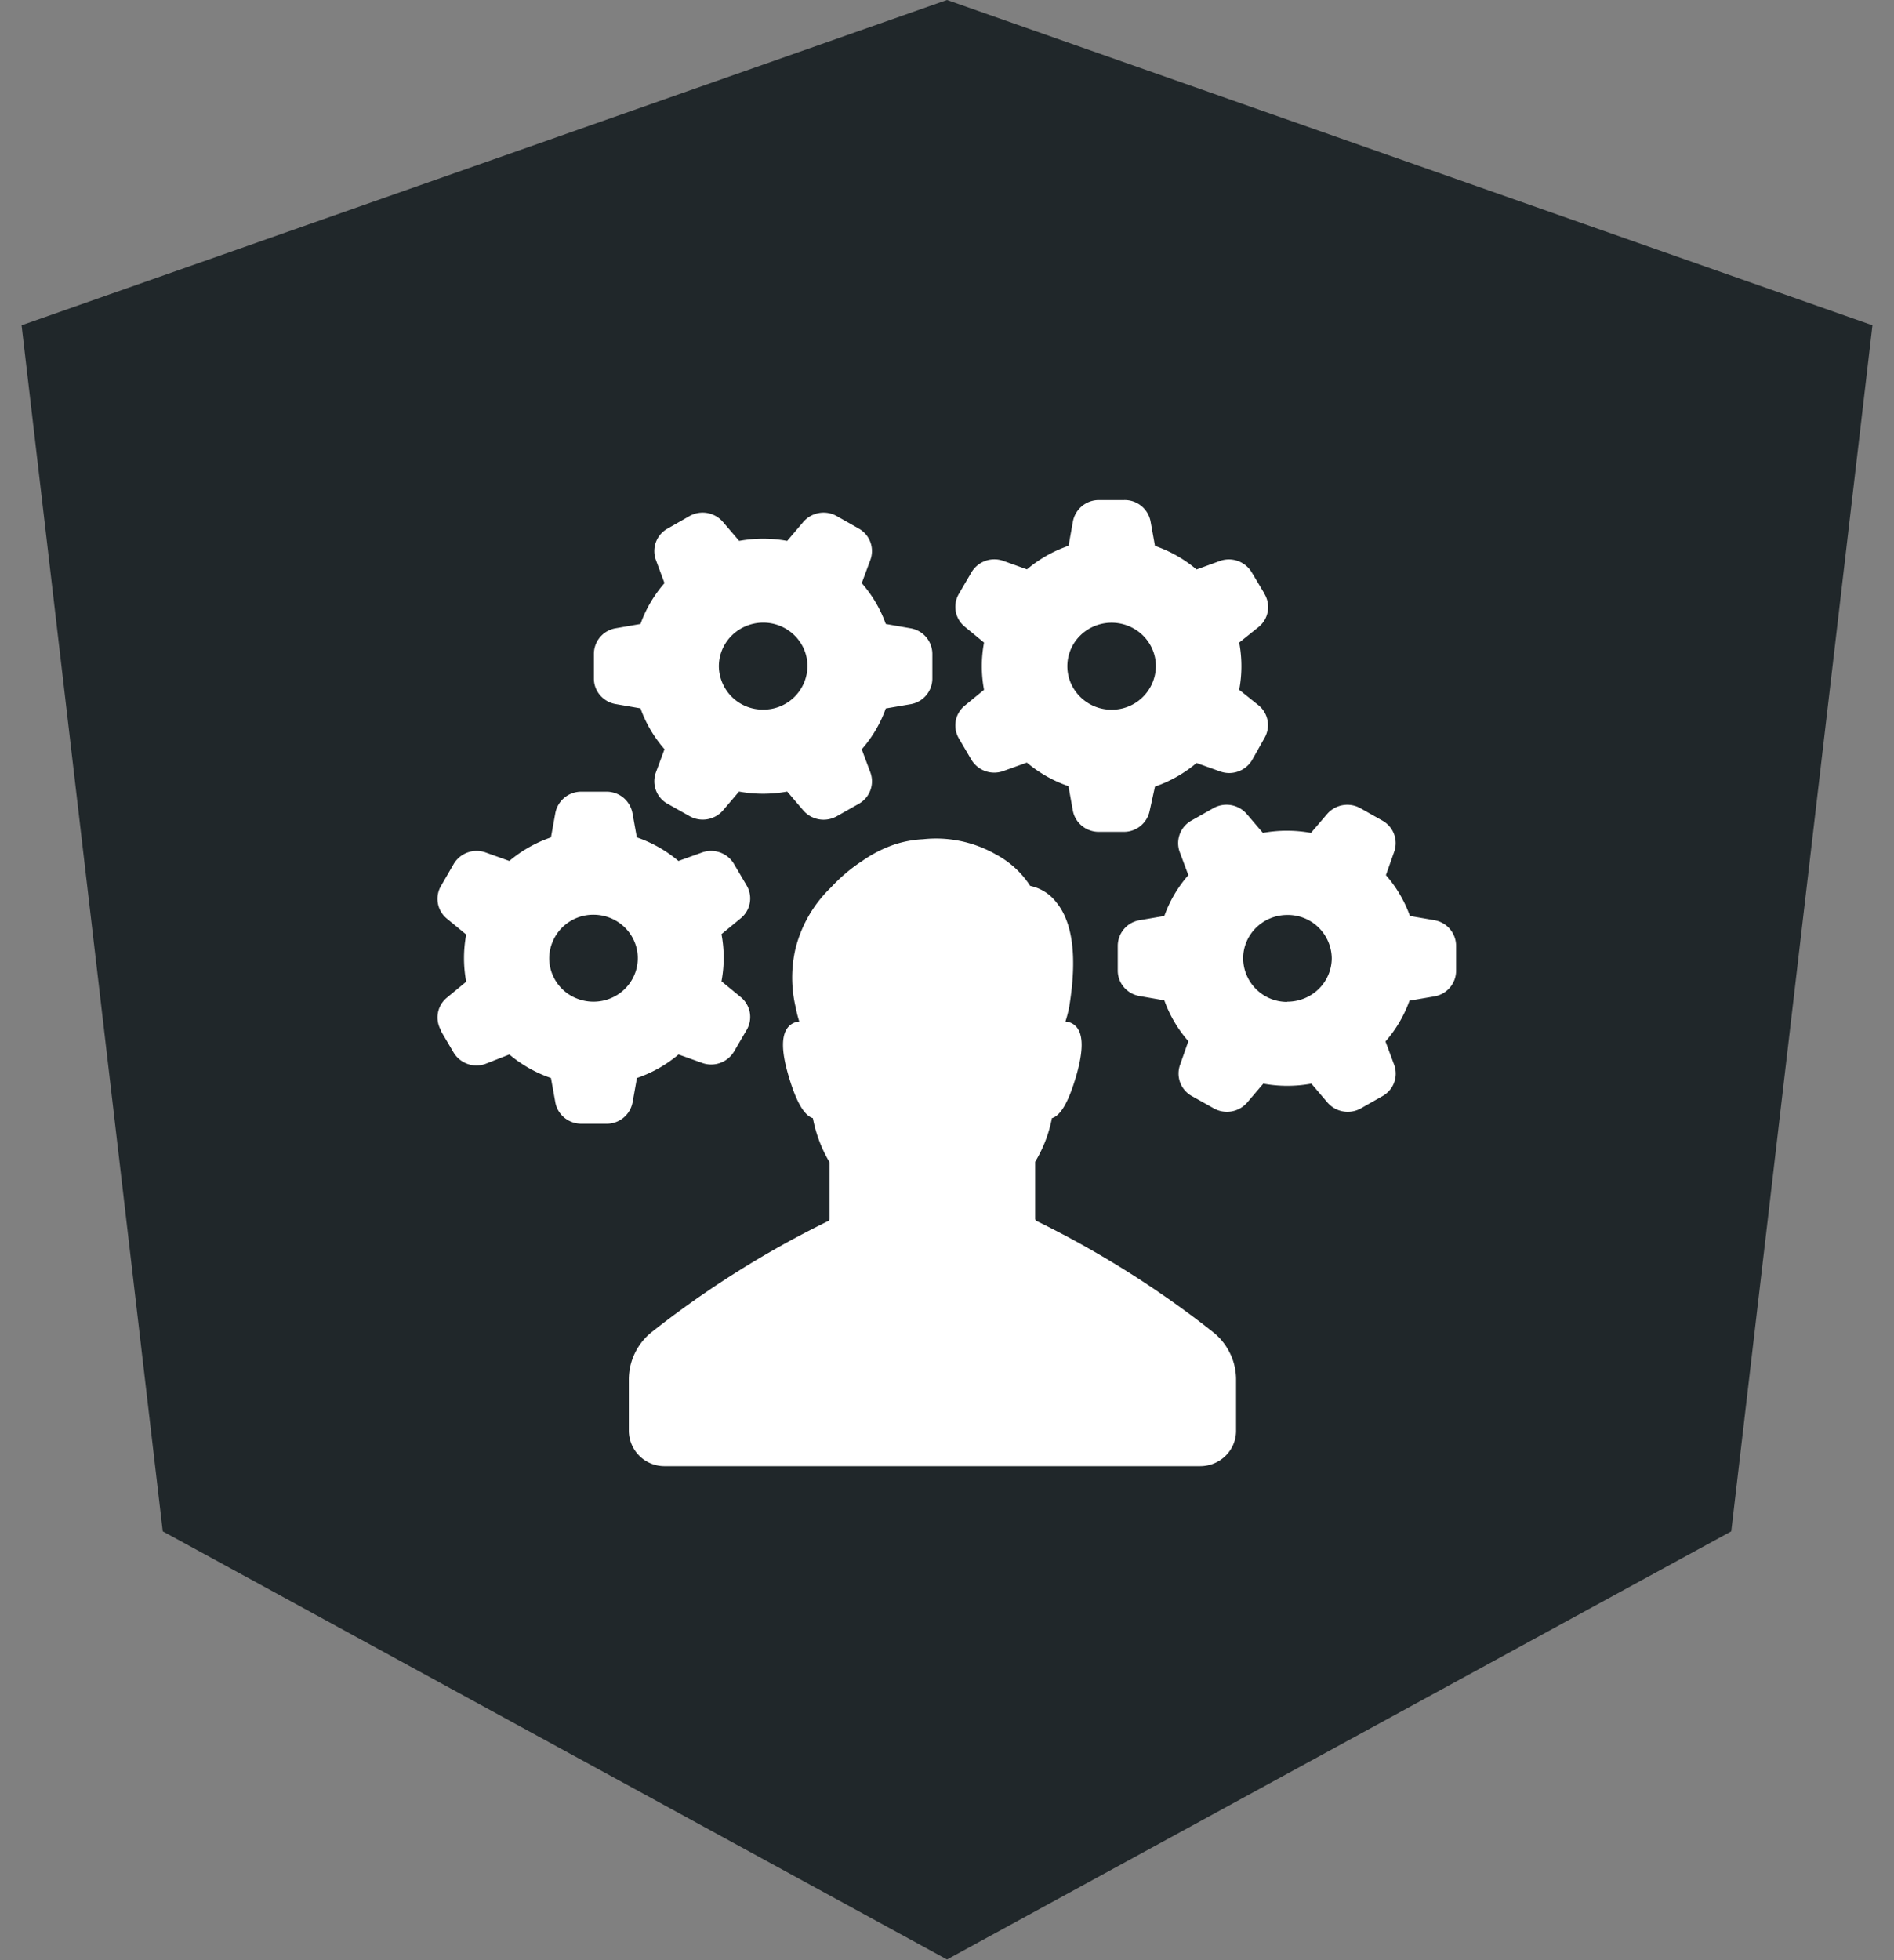 <svg height="60" viewBox="0 0 58 60" width="58" xmlns="http://www.w3.org/2000/svg">
	<rect x="0" y="0" width="58" height="60" fill="#808080" stroke="none"/>
	<g fill="none" fill-rule="evenodd">
		<path d="M29 0L.661 9.957l4.323 36.917L29 59.979l24.016-13.105L57.34 9.957z" fill="#20272A"/>
		<path
			d="M43.934 28.169l-.758-.131a3.87 3.87 0 0 0-.735-1.25l.251-.71a.787.787 0 0 0-.357-.958l-.671-.378a.816.816 0 0 0-1.026.178l-.493.575a4.098 4.098 0 0 0-1.471 0l-.494-.578a.82.82 0 0 0-1.025-.178l-.672.38a.79.79 0 0 0-.357.96l.265.709a3.857 3.857 0 0 0-.736 1.25l-.758.13a.798.798 0 0 0-.668.782v.759c0 .385.282.714.668.78l.758.132c.164.458.413.882.736 1.25l-.252.718a.787.787 0 0 0 .357.96l.672.377a.82.82 0 0 0 1.025-.178l.493-.578c.487.089.985.089 1.472 0l.493.578a.82.82 0 0 0 1.025.178l.672-.381a.786.786 0 0 0 .344-.956l-.264-.71a3.87 3.87 0 0 0 .735-1.249l.758-.13a.798.798 0 0 0 .669-.782v-.768a.798.798 0 0 0-.656-.781zm-4.512 2.499a1.344 1.344 0 0 1-1.353-1.331c0-.734.605-1.329 1.353-1.33a1.344 1.344 0 0 1 1.36 1.324c-.001.354-.145.693-.4.942-.256.25-.603.39-.963.389l.003.006zm-.7-12.496l-.389-.65a.816.816 0 0 0-.978-.35l-.713.26a3.96 3.96 0 0 0-1.273-.722l-.134-.743a.805.805 0 0 0-.822-.66h-.76a.805.805 0 0 0-.797.657l-.133.743c-.467.16-.9.405-1.274.722l-.723-.26a.816.816 0 0 0-.977.35l-.386.66a.783.783 0 0 0 .182 1.005l.589.485c-.09.478-.09.968 0 1.446l-.59.484a.783.783 0 0 0-.187.994l.388.659a.816.816 0 0 0 .978.35l.723-.26c.375.317.807.562 1.273.722l.134.743c.068.38.404.656.796.656h.764a.805.805 0 0 0 .796-.656l.16-.73c.466-.16.898-.406 1.273-.722l.723.259a.816.816 0 0 0 .978-.35l.378-.671a.783.783 0 0 0-.168-.994l-.605-.484c.09-.478.09-.968 0-1.446l.605-.485a.783.783 0 0 0 .168-1.006v-.006zm-4.684 3.552a1.357 1.357 0 0 1-1.252-.827 1.313 1.313 0 0 1 .301-1.45c.391-.38.976-.49 1.483-.28.506.21.832.7.827 1.239a1.347 1.347 0 0 1-1.36 1.318zm-13.593 2.88l.671.378a.82.82 0 0 0 1.026-.178l.49-.575c.487.09.987.09 1.474 0l.494.578a.82.82 0 0 0 1.025.178l.672-.38a.787.787 0 0 0 .357-.96l-.265-.709c.323-.367.573-.791.736-1.25l.758-.13a.798.798 0 0 0 .668-.782v-.762a.798.798 0 0 0-.668-.78l-.758-.132a3.857 3.857 0 0 0-.736-1.25l.265-.712a.787.787 0 0 0-.357-.959l-.672-.381a.82.82 0 0 0-1.025.178l-.494.581a4.101 4.101 0 0 0-1.47 0l-.497-.58a.82.82 0 0 0-1.026-.179l-.668.381a.787.787 0 0 0-.36.96l.264.711a3.863 3.863 0 0 0-.735 1.25l-.758.131a.798.798 0 0 0-.669.781v.76c0 .384.282.714.669.78l.758.131c.163.458.413.882.735 1.25l-.264.712a.787.787 0 0 0 .36.96zm2.926-5.545c.747 0 1.353.593 1.356 1.326a1.343 1.343 0 0 1-1.346 1.336 1.344 1.344 0 0 1-1.367-1.315 1.32 1.32 0 0 1 .393-.95c.255-.253.602-.396.964-.397zM13.5 31.555l.389.66a.816.816 0 0 0 .977.35l.732-.288a3.97 3.97 0 0 0 1.274.721l.134.744c.068.379.403.656.796.656h.774a.805.805 0 0 0 .796-.656l.133-.744a3.97 3.97 0 0 0 1.274-.721l.723.259a.816.816 0 0 0 .977-.35l.386-.66a.783.783 0 0 0-.182-1.005l-.589-.484c.09-.477.09-.966 0-1.443l.59-.485a.783.783 0 0 0 .18-1.006l-.388-.659a.816.816 0 0 0-.977-.35l-.723.26a3.964 3.964 0 0 0-1.274-.722l-.134-.743a.805.805 0 0 0-.796-.656h-.77a.805.805 0 0 0-.796.656l-.134.743c-.467.16-.899.405-1.274.722l-.726-.26a.816.816 0 0 0-.977.35l-.389.672a.783.783 0 0 0 .182 1.006l.589.484c-.09.477-.09.966 0 1.443l-.59.488a.783.783 0 0 0-.18 1.006l-.007.012zM18.174 28c.549 0 1.044.324 1.254.822.21.497.093 1.07-.295 1.45-.387.38-.97.494-1.478.288a1.33 1.33 0 0 1-.837-1.23A1.347 1.347 0 0 1 18.174 28zm7.231 9.306V35.58a4.17 4.17 0 0 1-.512-1.353c-.274-.084-.522-.522-.755-1.328-.213-.737-.213-1.215 0-1.462a.49.49 0 0 1 .338-.168 3.69 3.69 0 0 1-.112-.444 3.922 3.922 0 0 1 0-1.802 3.912 3.912 0 0 1 1.08-1.856c.289-.314.617-.591.977-.825.294-.205.616-.369.955-.487a3.31 3.31 0 0 1 .889-.166 3.697 3.697 0 0 1 2.229.463c.43.228.792.56 1.054.965.321.067.606.247.802.506.513.625.637 1.712.392 3.199-.029.151-.067.3-.115.447a.49.49 0 0 1 .34.168c.208.247.208.725 0 1.462-.232.806-.48 1.25-.754 1.328-.09.47-.264.922-.513 1.334v1.746c0 .028.016.054.042.066a30.08 30.08 0 0 1 5.413 3.408c.444.358.7.892.697 1.456v1.562c0 .597-.493 1.08-1.101 1.08H20.359a1.091 1.091 0 0 1-1.102-1.08v-1.562a1.86 1.86 0 0 1 .697-1.46 30.078 30.078 0 0 1 5.413-3.404.072.072 0 0 0 .038-.066z"
			fill="#FFF"/>
	</g>
</svg>
